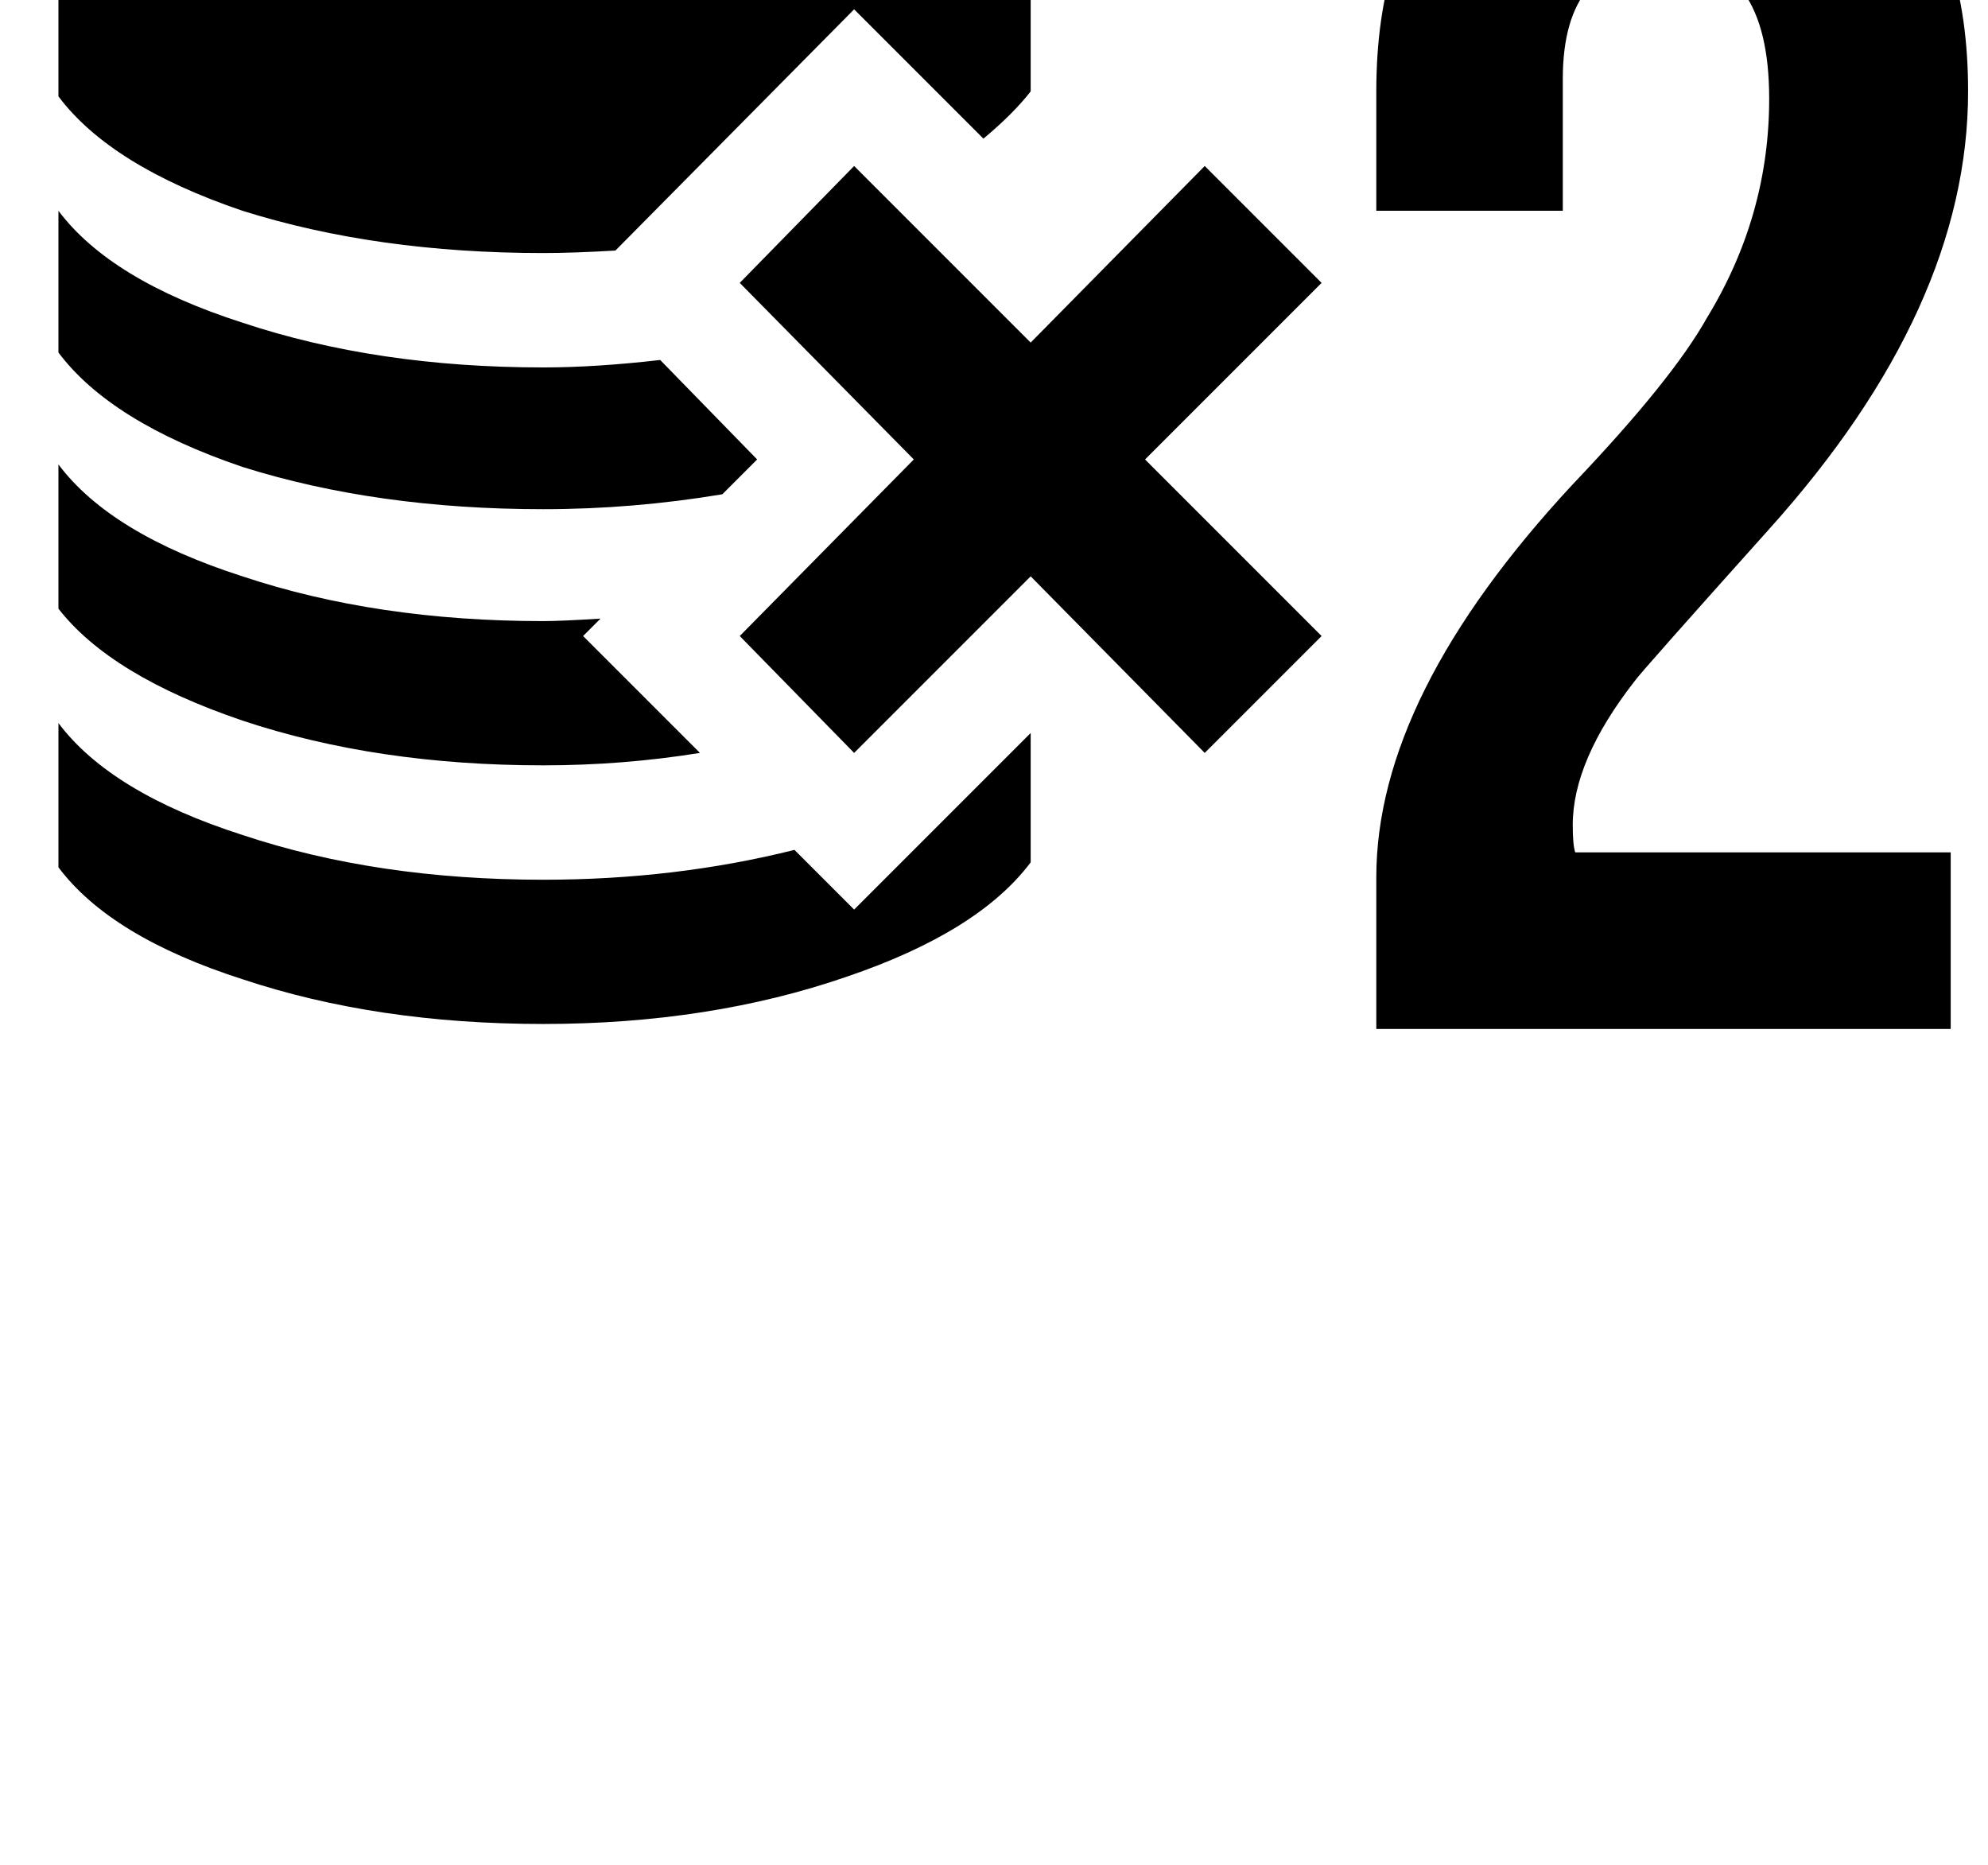 <?xml version="1.0" standalone="no"?>
<!DOCTYPE svg PUBLIC "-//W3C//DTD SVG 1.1//EN" "http://www.w3.org/Graphics/SVG/1.1/DTD/svg11.dtd" >
<svg xmlns="http://www.w3.org/2000/svg" xmlns:xlink="http://www.w3.org/1999/xlink" version="1.1" viewBox="-10 0 1066 1000">
   <path fill="currentColor"
d="M833.333 442.333q0 10.667 1.334 14.667h201.333v94.667h-308v-81.334q0 -97.333 105.333 -210.666q53.334 -56 72 -89.334q33.334 -54.666 33.334 -117.333q0 -76 -54.667 -76q-56 0 -56 65.333v70.667h-100v-64q0 -80 40 -122.667q40 -44 118.667 -44
q77.333 0 118.666 44q40 42.667 40 122.667q0 116 -106.666 234.667q-69.334 77.333 -72 81.333q-33.334 42.667 -33.334 77.333zM698.667 151.667l-94.667 94.666l94.667 94.667l-62.667 62.667l-93.333 -94.667l-94.667 94.667l-61.333 -62.667l93.333 -94.667
l-93.333 -94.666l61.333 -62.667l94.667 94.667l93.333 -94.667zM281.333 410.333q-89.333 0 -161.333 -24q-70.667 -24 -98.667 -60v-77.333q28 37.333 98.667 60q72 24 161.333 24q9.334 0 30.667 -1.333l-9.333 9.333l62.666 62.667q-41.333 6.666 -84 6.666
zM448 487.667l94.667 -94.667v69.333q-28 37.334 -98.667 61.334q-73.333 25.333 -162.667 25.333q-89.333 0 -161.333 -24q-70.667 -22.667 -98.667 -60v-77.333q28 37.333 98.667 60q72 24 161.333 24q70.667 0 134.667 -16zM281.333 273q-89.333 0 -161.333 -22.667
q-70.667 -24 -98.667 -61.333v-76q28 37.333 98.667 60q72 24 161.333 24q28 0 62.667 -4l52 53.333l-18.667 18.667q-48 8 -96 8zM281.333 135.667q-89.333 0 -161.333 -22.667q-70.667 -24 -98.667 -61.333v-81.334q28 -37.333 98.667 -61.333q72 -22.667 161.333 -22.667
q89.334 0 162.667 24q70.667 24 98.667 62.667v76q-9.334 12 -25.334 25.333l-69.333 -69.333l-128 129.333q-22.667 1.334 -38.667 1.334z" />
</svg>
